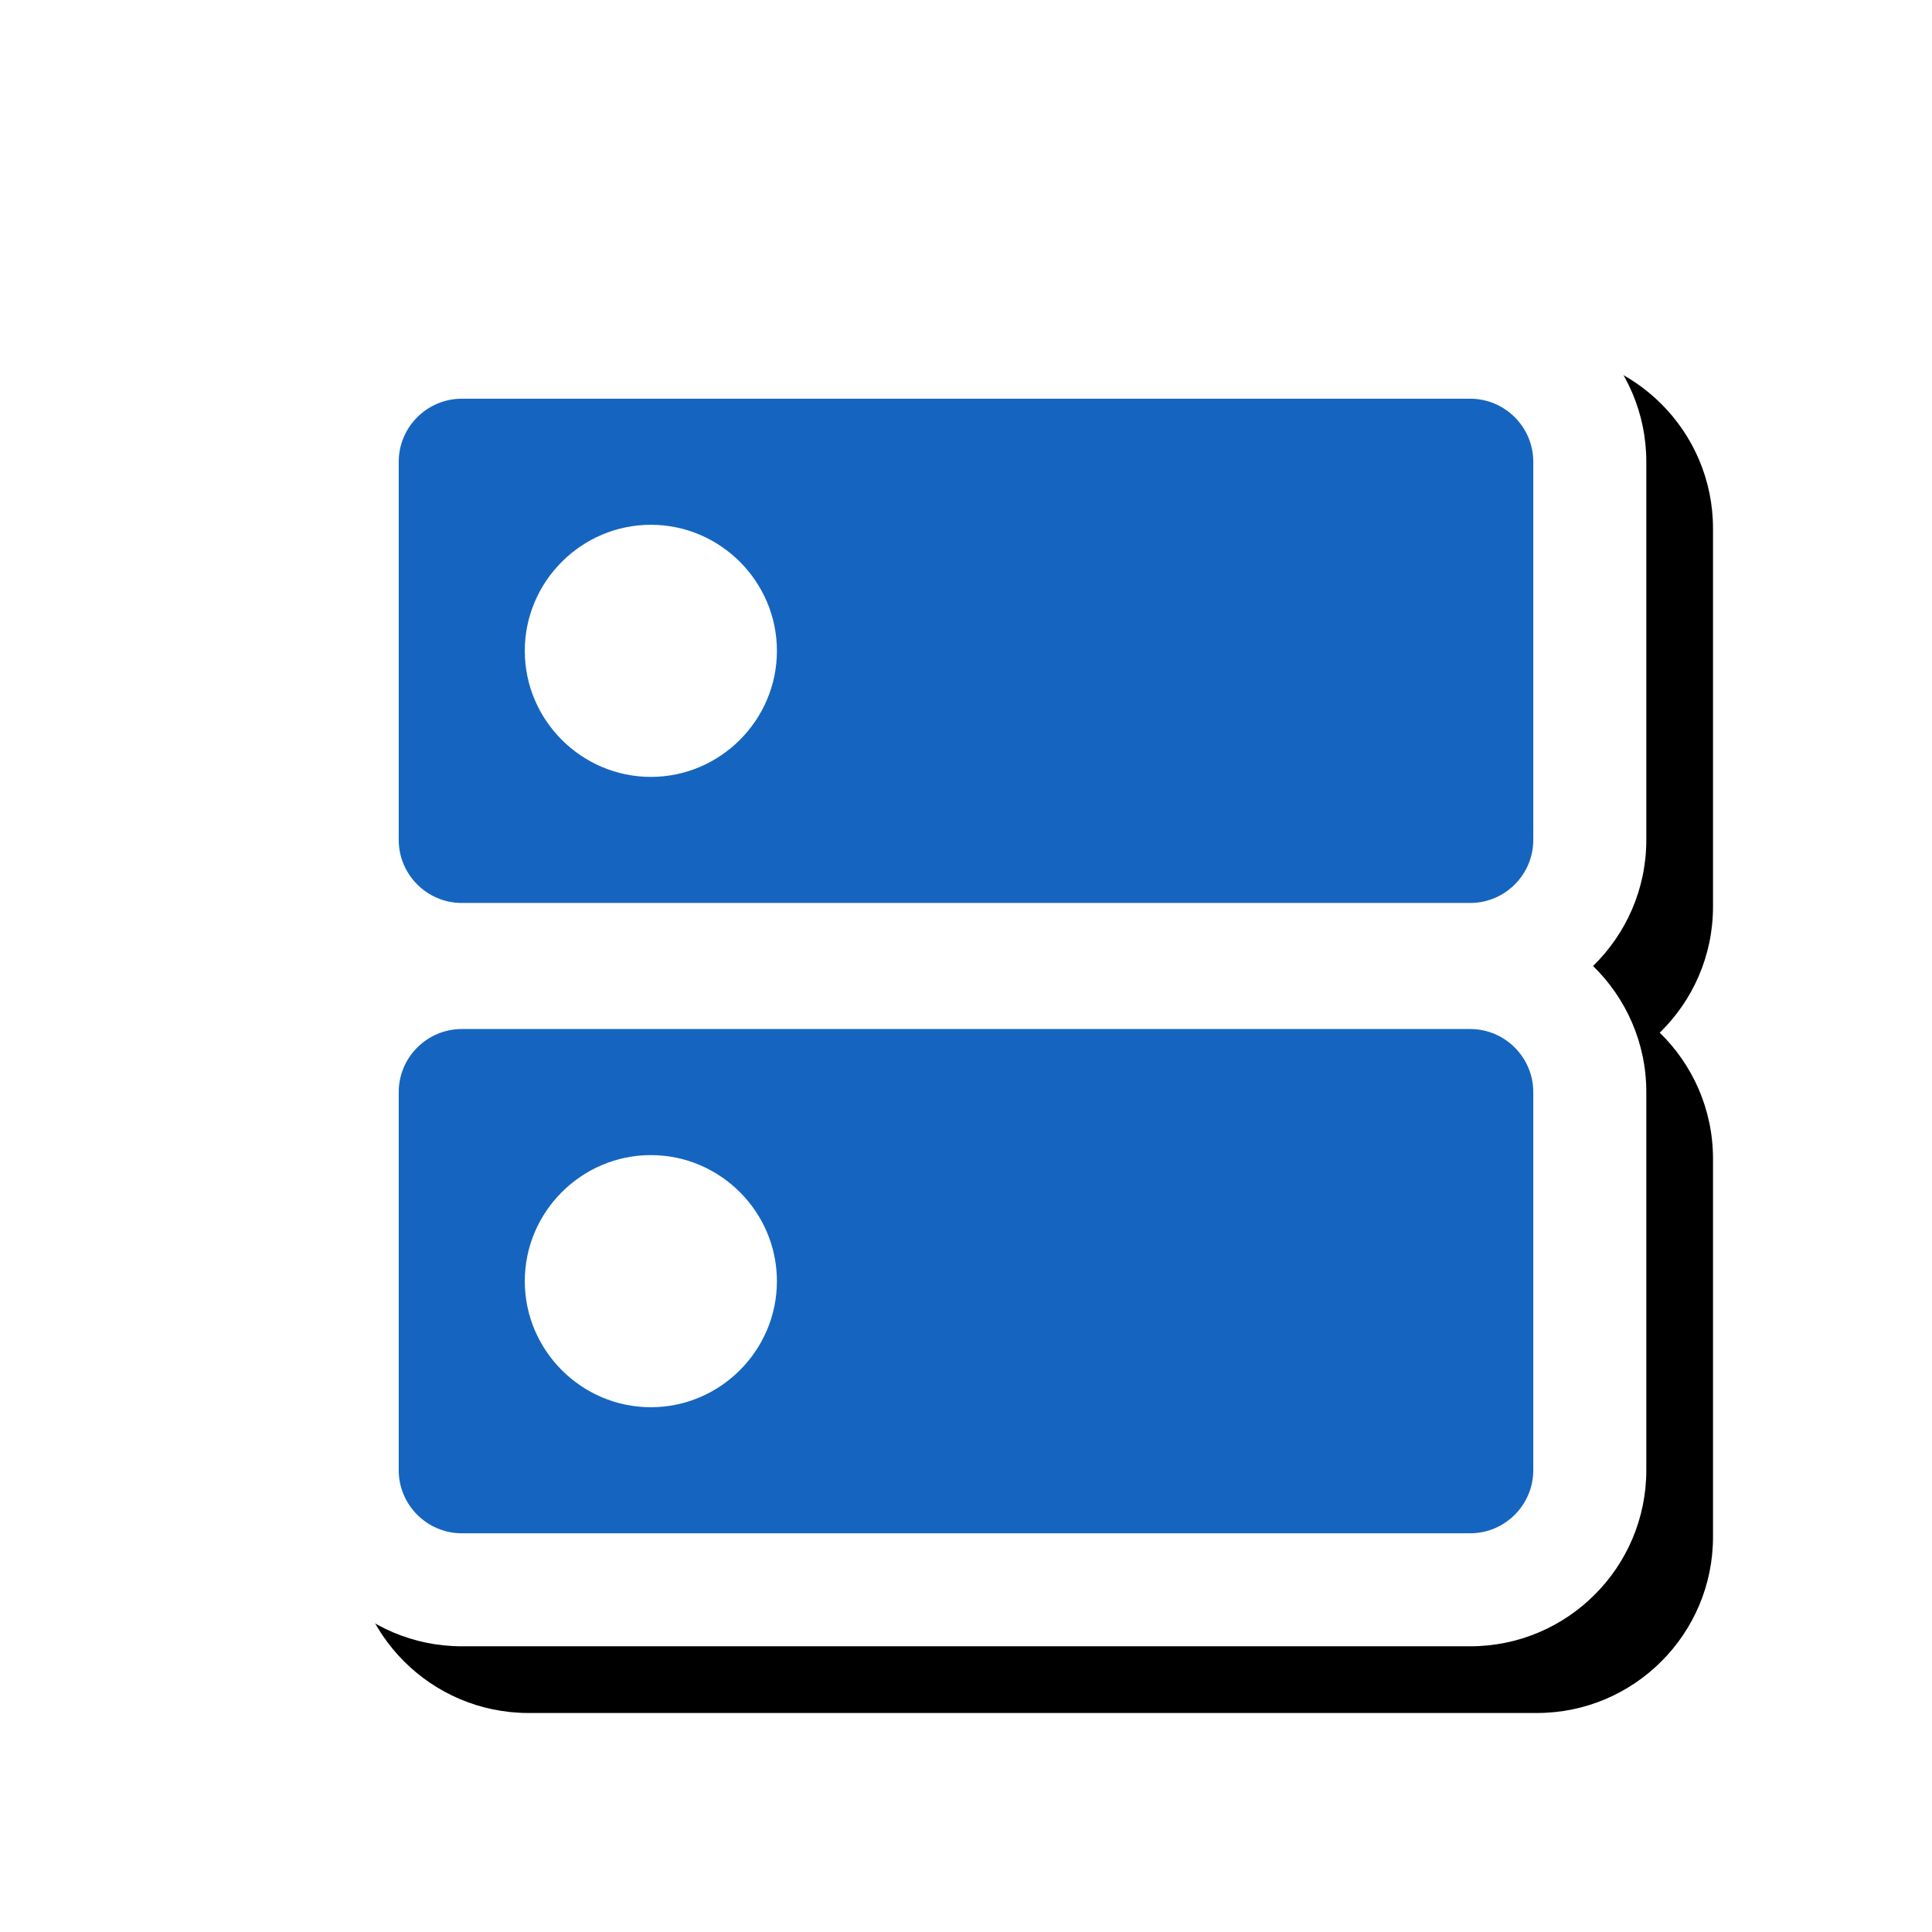<svg version="1.1" xmlns="http://www.w3.org/2000/svg" xmlns:xlink="http://www.w3.org/1999/xlink" viewBox="0,0,1024,1024">
	<!-- Color names: teamapps-color-1, teamapps-effect-color-1 -->
	<desc>dns icon - Licensed under Apache License v2.0 (http://www.apache.org/licenses/LICENSE-2.0) - Created with Iconfu.com - Derivative work of Material icons (Copyright Google Inc.)</desc>
	<defs>
		<filter id="filter-xj4Epkhc" x="-8%" y="-8%" width="147%" height="147%" color-interpolation-filters="sRGB">
			<feColorMatrix values="1 0 0 0 0 0 1 0 0 0 0 0 1 0 0 0 0 0 0.17 0" in="SourceGraphic"/>
			<feOffset dx="14.14" dy="14.14"/>
			<feGaussianBlur stdDeviation="11" result="blur0"/>
			<feColorMatrix values="1 0 0 0 0 0 1 0 0 0 0 0 1 0 0 0 0 0 0.25 0" in="SourceGraphic"/>
			<feOffset dx="21.21" dy="21.21"/>
			<feGaussianBlur stdDeviation="20" result="blur1"/>
			<feMerge>
				<feMergeNode in="blur0"/>
				<feMergeNode in="blur1"/>
			</feMerge>
		</filter>
	</defs>
	<g fill="none" fill-rule="nonzero" style="mix-blend-mode: normal">
		<path d="M872.58,244.74v200.45c0,26.18 -10.83,49.86 -28.23,66.81c17.41,16.96 28.23,40.64 28.23,66.81v200.45c0,51.46 -41.85,93.31 -93.31,93.31h-534.52c-51.46,0 -93.31,-41.85 -93.31,-93.31v-200.45c0,-26.18 10.83,-49.86 28.23,-66.81c-17.41,-16.96 -28.23,-40.64 -28.23,-66.81v-200.45c0,-51.46 41.85,-93.31 93.31,-93.31h534.52c51.46,0 93.31,41.85 93.31,93.31z" fill="#000000" filter="url(#filter-xj4Epkhc)"/>
		<g color="#ffffff" class="teamapps-effect-color-1">
			<path d="M872.58,244.74v200.45c0,26.18 -10.83,49.86 -28.23,66.81c17.41,16.96 28.23,40.64 28.23,66.81v200.45c0,51.46 -41.85,93.31 -93.31,93.31h-534.52c-51.46,0 -93.31,-41.85 -93.31,-93.31v-200.45c0,-26.18 10.83,-49.86 28.23,-66.81c-17.41,-16.96 -28.23,-40.64 -28.23,-66.81v-200.45c0,-51.46 41.85,-93.31 93.31,-93.31h534.52c51.46,0 93.31,41.85 93.31,93.31z" fill="currentColor"/>
		</g>
		<g>
			<g color="#1565c0" class="teamapps-color-1">
				<path d="M812.67,578.81v200.45c0,18.38 -15.03,33.41 -33.41,33.41h-534.52c-18.38,0 -33.41,-15.03 -33.41,-33.41v-200.45c0,-18.38 15.03,-33.4 33.41,-33.4h534.52c18.38,0 33.41,15.03 33.41,33.4zM812.67,244.74v200.45c0,18.38 -15.03,33.4 -33.41,33.4h-534.52c-18.38,0 -33.41,-15.03 -33.41,-33.4v-200.45c0,-18.38 15.03,-33.41 33.41,-33.41h534.52c18.38,0 33.41,15.03 33.41,33.41zM411.78,344.96c0,-36.75 -30.07,-66.82 -66.81,-66.82c-36.75,0 -66.82,30.08 -66.82,66.82c0,36.75 30.08,66.81 66.82,66.81c36.75,0 66.81,-30.07 66.81,-66.81zM411.78,679.04c0,-36.75 -30.07,-66.81 -66.81,-66.81c-36.75,0 -66.82,30.07 -66.82,66.81c0,36.75 30.08,66.82 66.82,66.82c36.75,0 66.81,-30.08 66.81,-66.82z" fill="currentColor"/>
			</g>
		</g>
	</g>
</svg>